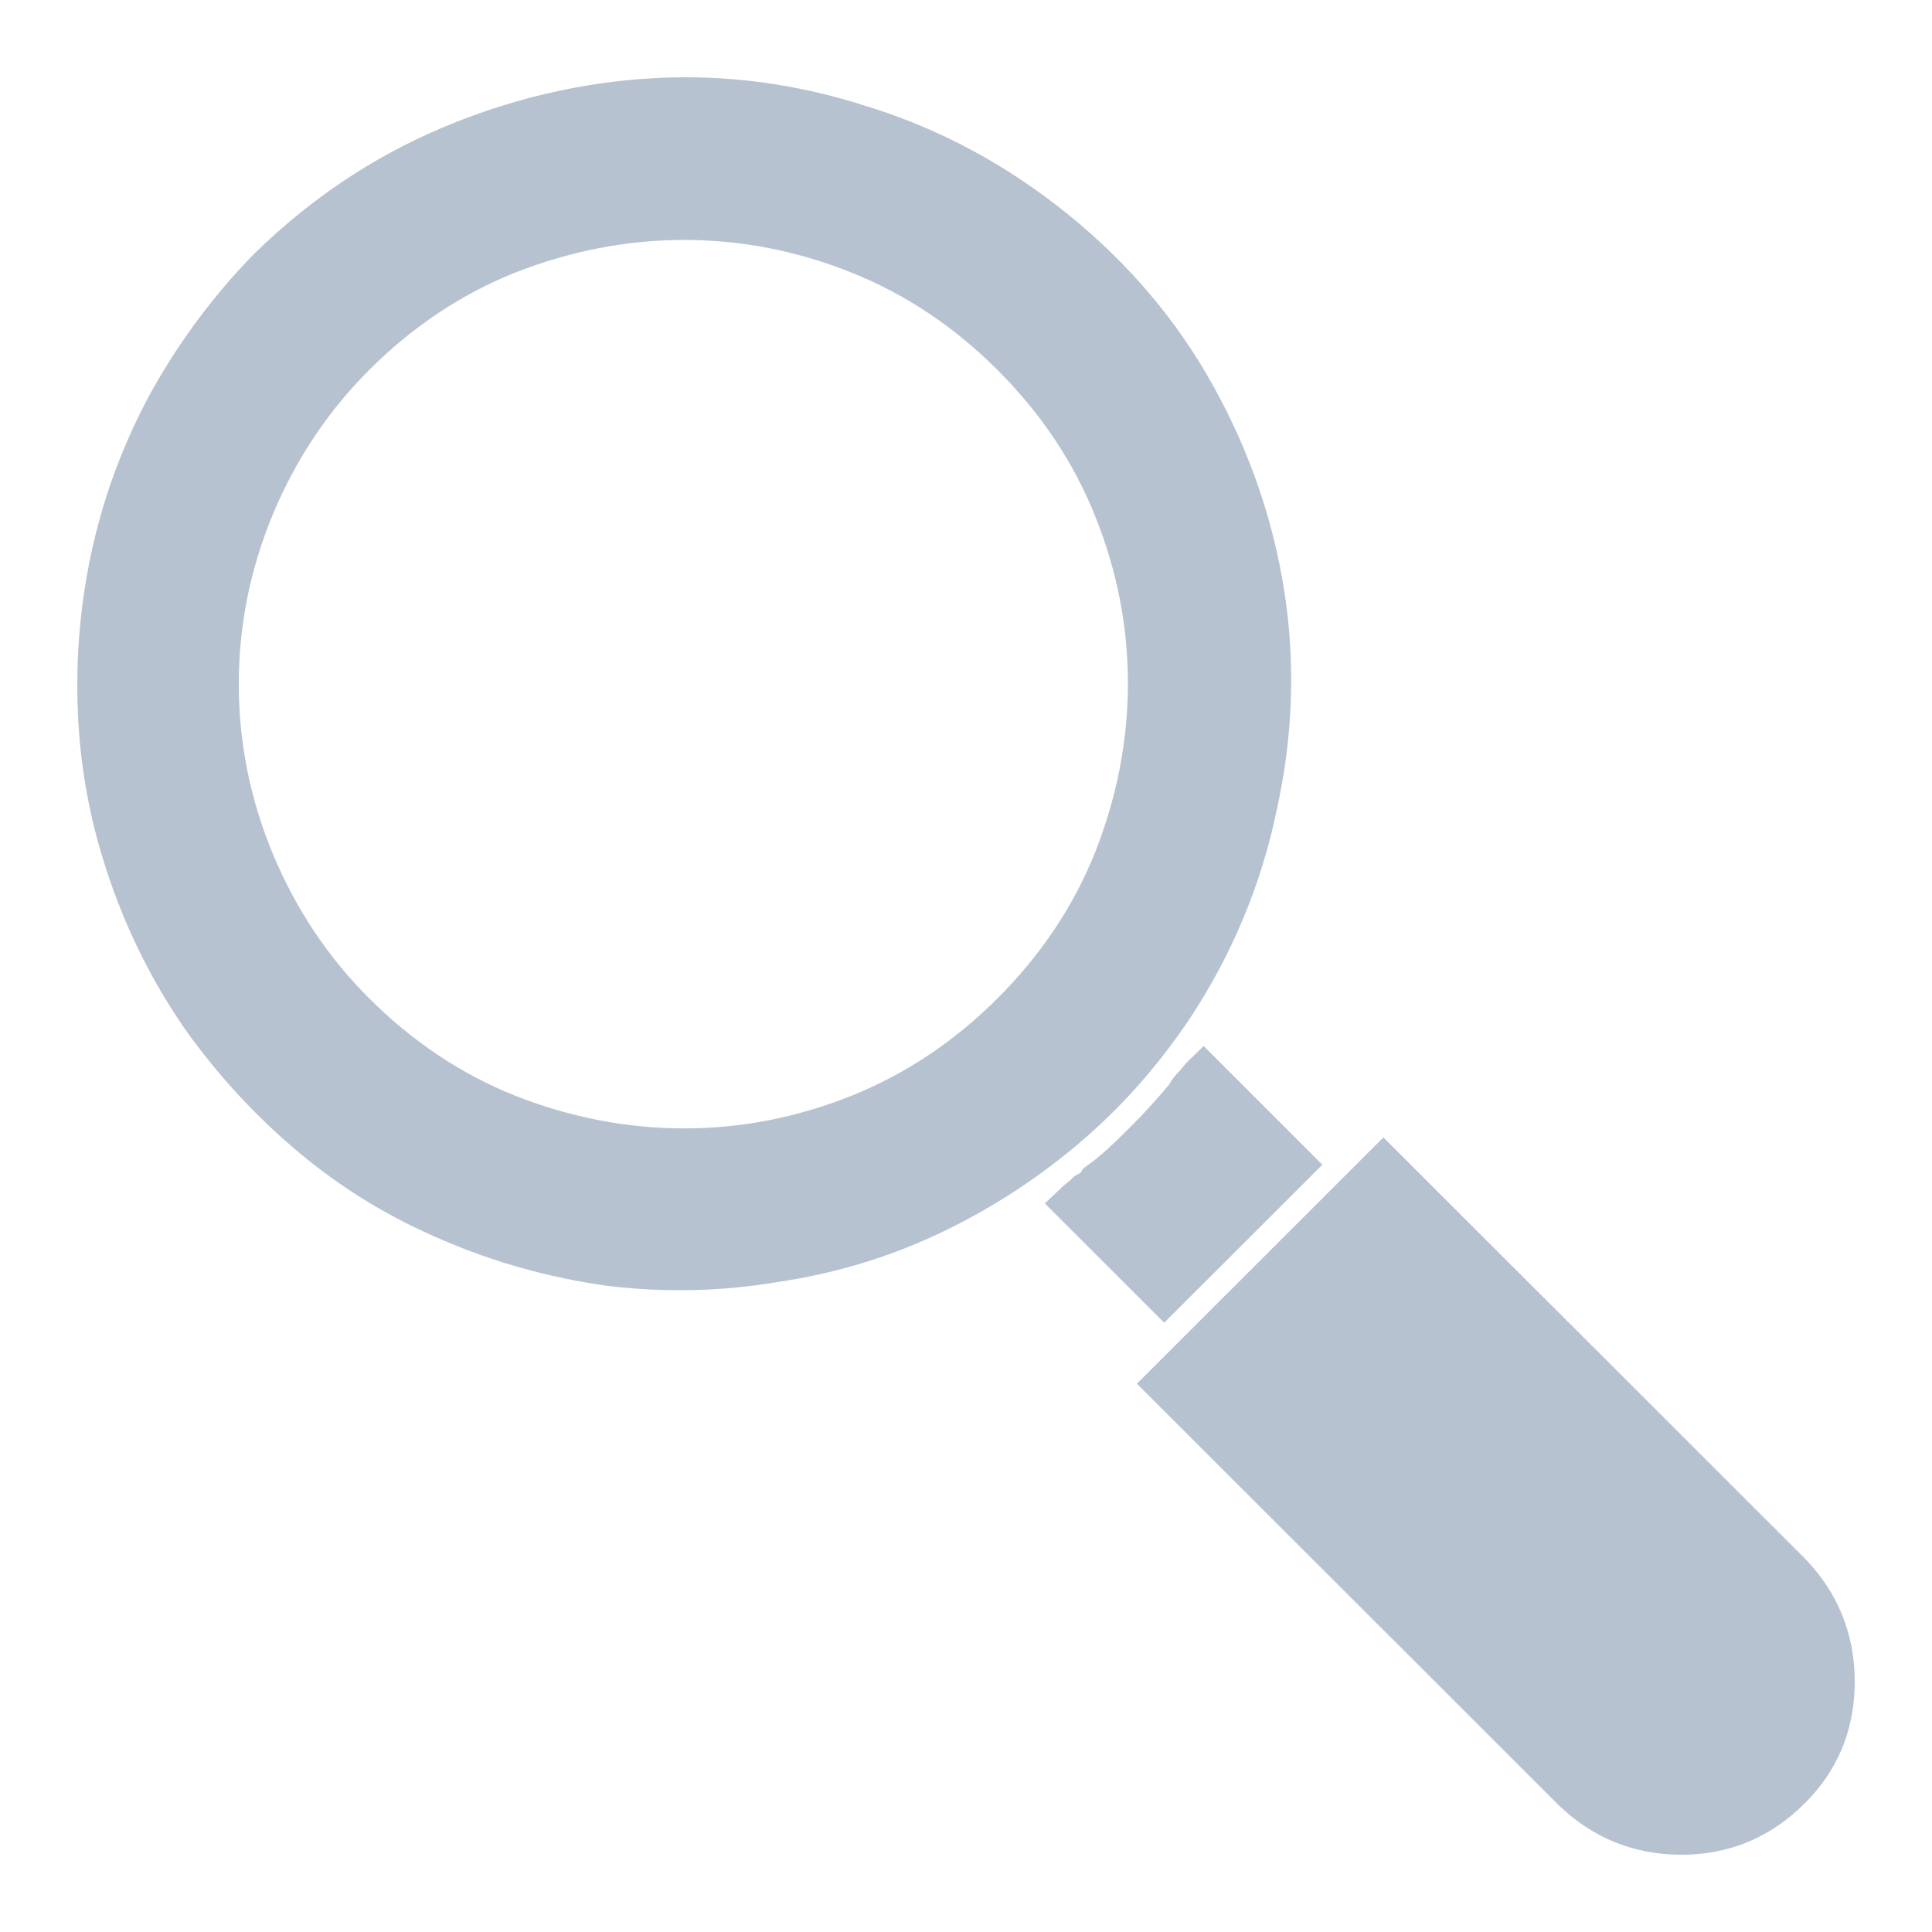 <svg width="20" height="20" viewBox="0 0 20 20" fill="none" xmlns="http://www.w3.org/2000/svg">
<path d="M1.322 9.033C1.51 9.584 1.768 10.094 2.096 10.563C2.425 11.02 2.803 11.427 3.231 11.784C3.659 12.142 4.137 12.432 4.664 12.654C5.18 12.877 5.726 13.029 6.3 13.111C6.875 13.182 7.444 13.17 8.006 13.076C8.569 12.994 9.103 12.836 9.607 12.602C10.111 12.367 10.58 12.069 11.014 11.705C11.448 11.342 11.829 10.914 12.158 10.422C12.58 9.778 12.867 9.086 13.02 8.348C13.184 7.61 13.21 6.88 13.099 6.159C12.987 5.439 12.75 4.75 12.386 4.094C12.023 3.438 11.536 2.864 10.926 2.371C10.316 1.879 9.654 1.522 8.939 1.299C8.223 1.065 7.502 0.968 6.775 1.009C6.048 1.05 5.339 1.217 4.647 1.51C3.955 1.803 3.327 2.225 2.765 2.776C2.366 3.186 2.026 3.643 1.744 4.147C1.475 4.639 1.278 5.158 1.155 5.702C1.032 6.247 0.982 6.801 1.006 7.364C1.029 7.938 1.135 8.494 1.322 9.033ZM2.272 7.082C2.272 6.449 2.395 5.837 2.641 5.245C2.888 4.654 3.234 4.135 3.679 3.69C4.148 3.221 4.676 2.869 5.262 2.635C5.86 2.401 6.467 2.284 7.083 2.284C7.699 2.284 8.3 2.401 8.886 2.635C9.472 2.869 10 3.221 10.469 3.69C10.938 4.159 11.29 4.686 11.524 5.272C11.759 5.858 11.876 6.458 11.876 7.073C11.876 7.689 11.759 8.295 11.524 8.893C11.29 9.479 10.938 10.006 10.469 10.475C10 10.944 9.472 11.295 8.886 11.53C8.3 11.764 7.699 11.881 7.083 11.881C6.467 11.881 5.86 11.764 5.262 11.53C4.676 11.295 4.148 10.944 3.679 10.475C3.234 10.03 2.888 9.511 2.641 8.919C2.395 8.327 2.272 7.715 2.272 7.082ZM14.321 12.057L12.052 14.324L16.274 18.543C16.59 18.848 16.968 19 17.408 19C17.848 19 18.226 18.842 18.543 18.525C18.848 18.221 19 17.849 19 17.409C19 16.97 18.848 16.592 18.543 16.275L14.321 12.057ZM11.243 12.338C11.219 12.361 11.196 12.382 11.172 12.4C11.149 12.417 11.126 12.438 11.102 12.461L12.052 13.41L13.406 12.057L12.457 11.108C12.433 11.131 12.413 11.155 12.395 11.178C12.377 11.201 12.357 11.225 12.334 11.248C12.31 11.272 12.292 11.295 12.281 11.319C12.269 11.342 12.251 11.365 12.228 11.389C12.169 11.459 12.105 11.532 12.034 11.609C11.964 11.685 11.894 11.758 11.823 11.828C11.753 11.899 11.68 11.969 11.604 12.039C11.527 12.11 11.448 12.174 11.366 12.233C11.354 12.256 11.337 12.277 11.313 12.294C11.29 12.312 11.266 12.326 11.243 12.338Z" fill="#B7C2D1" stroke="#B7C2D1" stroke-width="0.4"/>
</svg>
